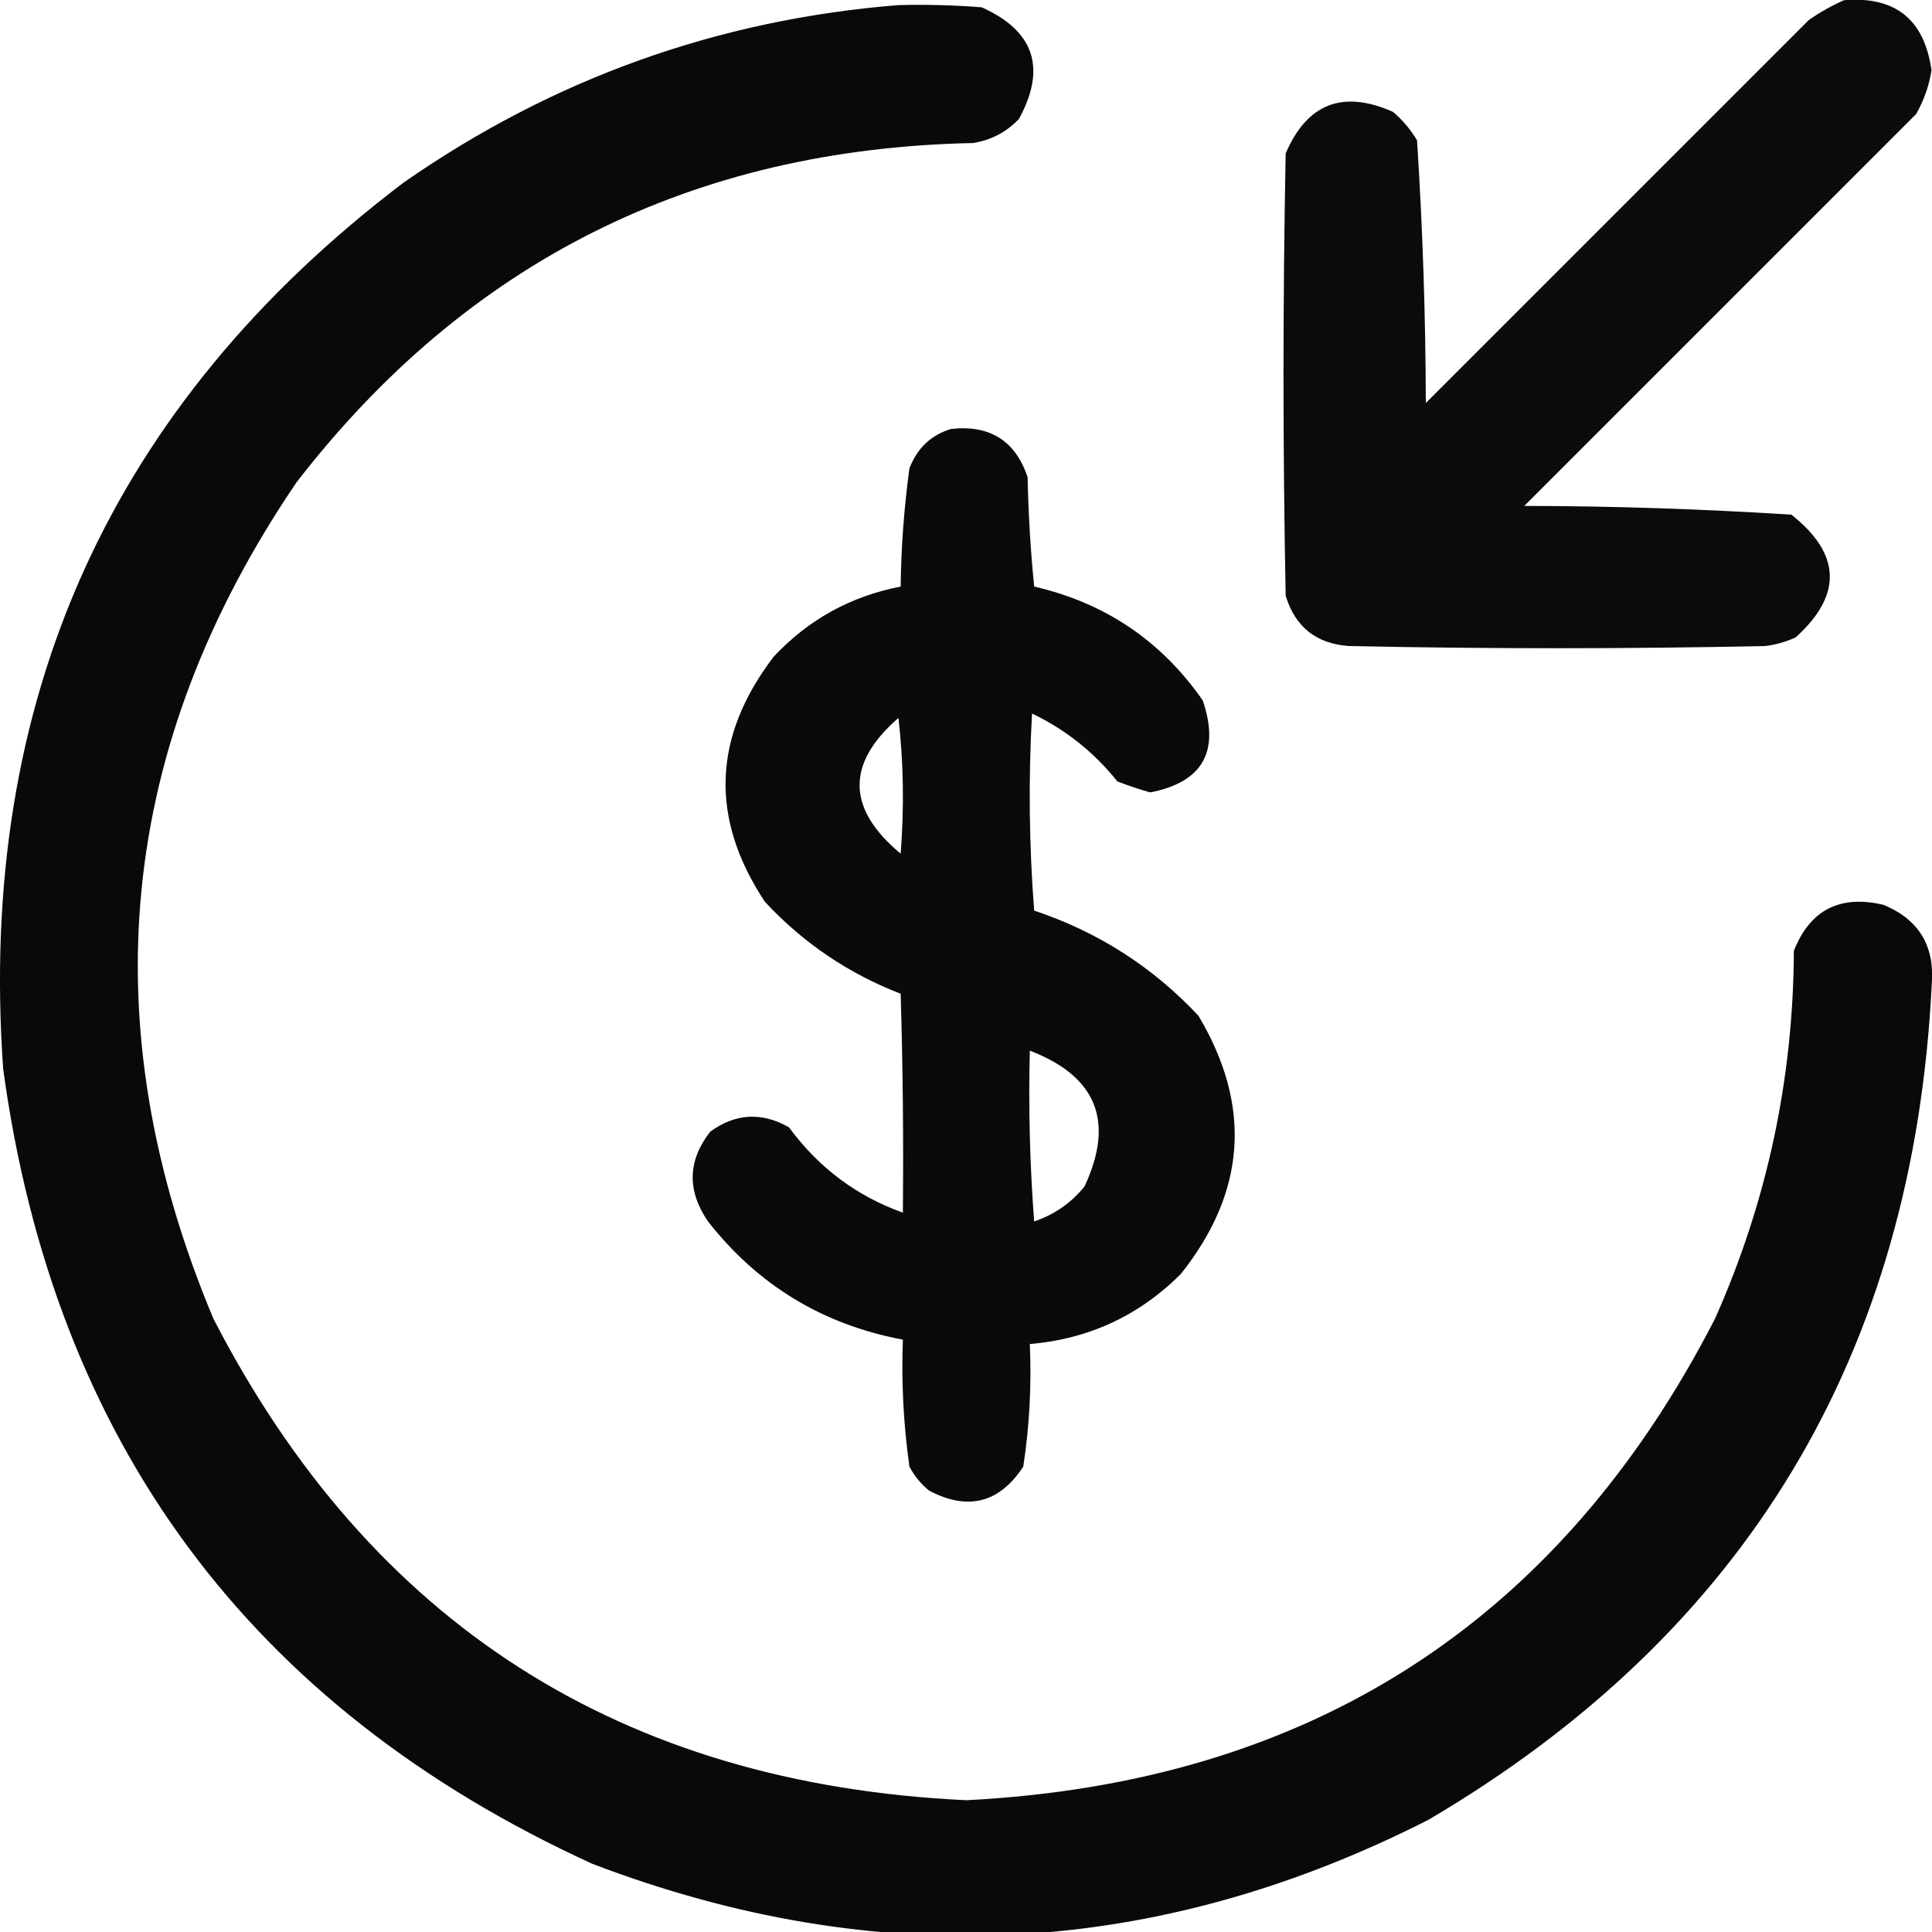 <svg xmlns="http://www.w3.org/2000/svg" width="28" height="28" viewBox="0 0 28 28" fill="none">
  <g clip-path="url(#clip0_655_16075)">
    <path opacity="0.954" fill-rule="evenodd" clip-rule="evenodd" d="M26.724 0.003C27.466 -0.058 27.889 0.28 27.993 1.018C27.957 1.244 27.883 1.455 27.77 1.653C25.878 3.546 23.985 5.439 22.091 7.332C23.386 7.334 24.676 7.377 25.962 7.459C26.683 8.029 26.704 8.622 26.026 9.236C25.885 9.302 25.737 9.344 25.581 9.363C23.572 9.405 21.563 9.405 19.553 9.363C19.077 9.33 18.77 9.087 18.633 8.633C18.591 6.497 18.591 4.36 18.633 2.224C18.943 1.5 19.461 1.299 20.188 1.621C20.328 1.74 20.444 1.878 20.537 2.034C20.618 3.3 20.661 4.569 20.664 5.841C22.515 3.99 24.365 2.139 26.216 0.289C26.381 0.175 26.55 0.08 26.724 0.003Z" fill="black"/>
    <path opacity="0.962" fill-rule="evenodd" clip-rule="evenodd" d="M13.022 0.074C13.425 0.064 13.826 0.074 14.228 0.106C14.99 0.448 15.17 0.988 14.767 1.724C14.585 1.915 14.363 2.032 14.101 2.073C10.033 2.156 6.766 3.795 4.297 6.991C1.706 10.806 1.304 14.845 3.092 19.11C5.369 23.529 9.007 25.856 14.006 26.09C18.978 25.837 22.595 23.51 24.856 19.11C25.61 17.415 25.99 15.638 25.998 13.78C26.233 13.186 26.667 12.964 27.299 13.114C27.806 13.324 28.039 13.705 27.997 14.256C27.734 19.628 25.302 23.668 20.7 26.375C16.755 28.379 12.715 28.59 8.58 27.01C3.629 24.743 0.784 20.904 0.046 15.493C-0.331 10.146 1.605 5.863 5.852 2.644C8.013 1.14 10.403 0.283 13.022 0.074Z" fill="black"/>
    <path opacity="0.958" fill-rule="evenodd" clip-rule="evenodd" d="M13.783 6.217C14.345 6.154 14.715 6.387 14.893 6.915C14.904 7.445 14.935 7.974 14.988 8.501C16.018 8.739 16.832 9.289 17.431 10.151C17.683 10.892 17.429 11.336 16.67 11.484C16.51 11.439 16.351 11.386 16.194 11.325C15.855 10.901 15.442 10.573 14.957 10.341C14.904 11.294 14.914 12.246 14.988 13.197C15.912 13.505 16.705 14.013 17.368 14.72C18.146 16.023 18.062 17.271 17.114 18.463C16.509 19.067 15.78 19.406 14.925 19.479C14.951 20.076 14.92 20.668 14.83 21.255C14.484 21.783 14.029 21.899 13.466 21.604C13.346 21.506 13.251 21.39 13.18 21.255C13.094 20.646 13.062 20.032 13.085 19.415C11.927 19.198 10.985 18.627 10.261 17.702C9.955 17.256 9.965 16.822 10.293 16.401C10.658 16.135 11.039 16.113 11.435 16.338C11.862 16.921 12.412 17.333 13.085 17.575C13.095 16.517 13.085 15.46 13.053 14.402C12.295 14.109 11.639 13.665 11.086 13.07C10.285 11.862 10.327 10.678 11.213 9.517C11.716 8.98 12.329 8.641 13.053 8.501C13.06 7.926 13.103 7.355 13.18 6.788C13.293 6.495 13.493 6.305 13.783 6.217ZM13.021 10.405C13.095 11.05 13.105 11.705 13.053 12.372C12.27 11.721 12.26 11.065 13.021 10.405ZM14.925 15.227C14.904 16.053 14.925 16.878 14.988 17.702C15.281 17.603 15.525 17.434 15.718 17.194C16.157 16.253 15.893 15.598 14.925 15.227Z" fill="black"/>
  </g>
  <defs>
    <clipPath id="clip0_655_16075">
      <rect width="28" height="28" fill="white"/>
    </clipPath>
  </defs>
</svg>